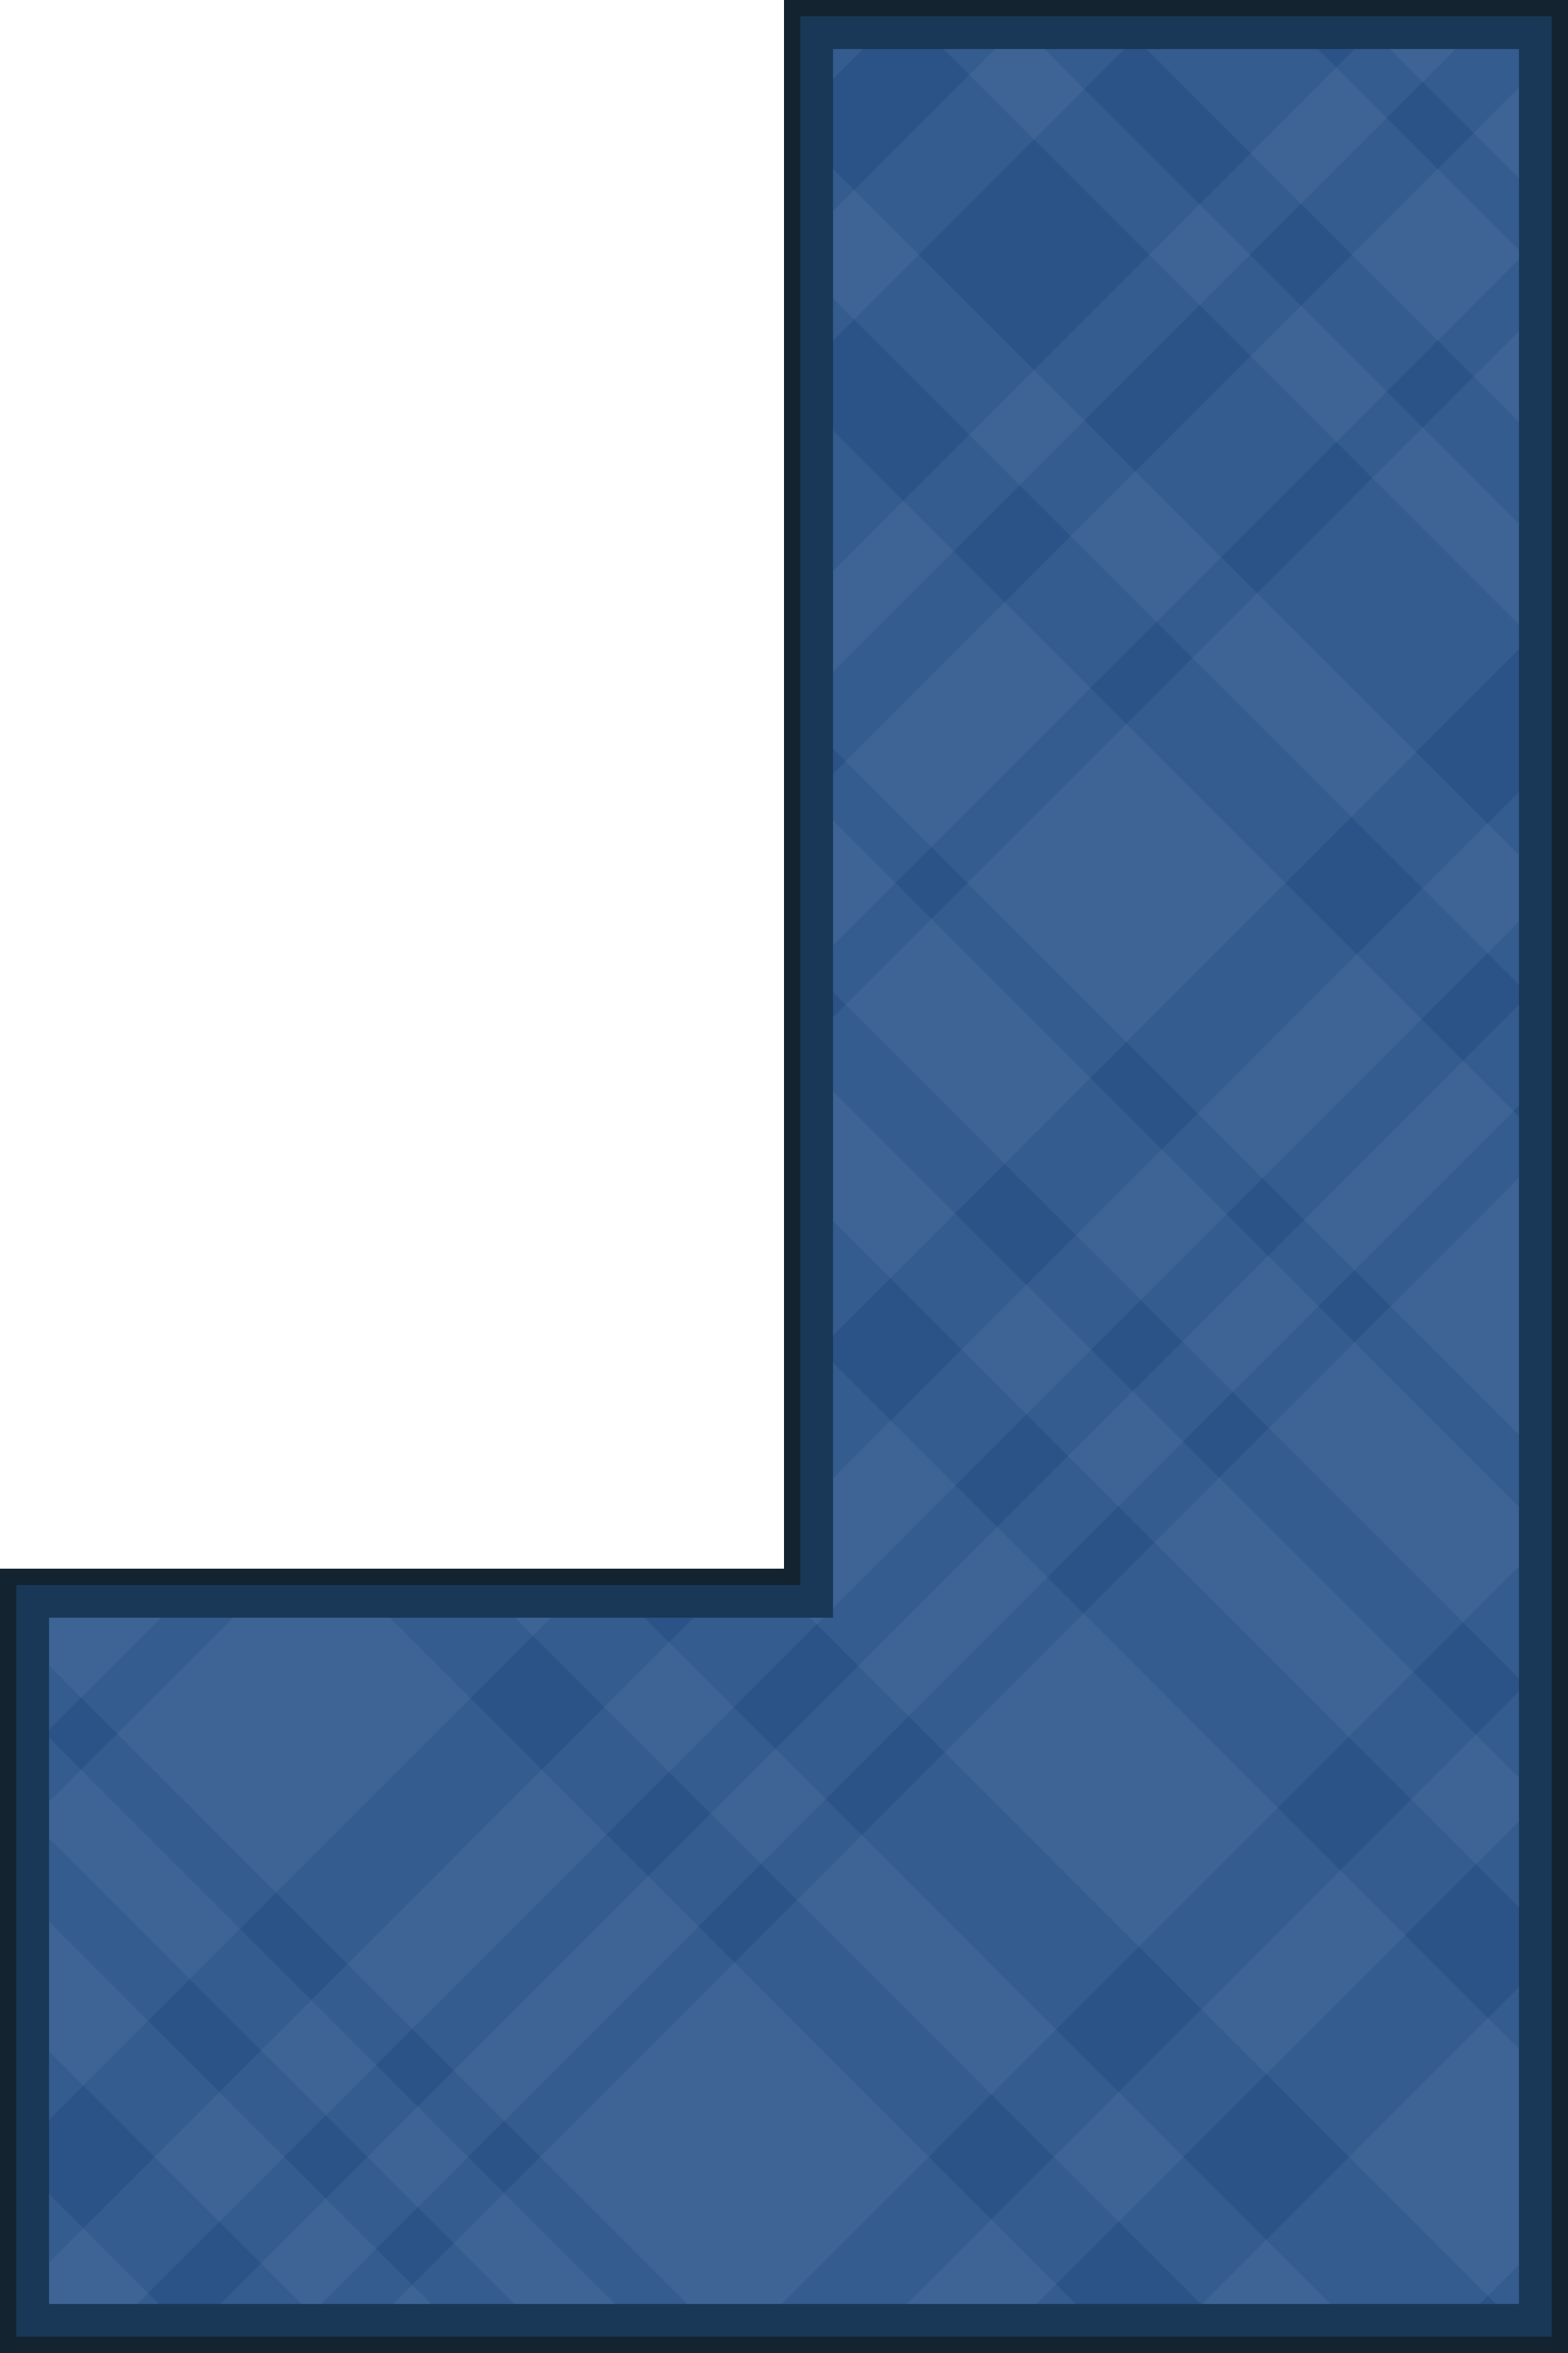 <?xml version="1.0" encoding="UTF-8" standalone="no"?>
<svg
   xmlns:dc="http://purl.org/dc/elements/1.1/"
   xmlns:cc="http://creativecommons.org/ns#"
   xmlns:rdf="http://www.w3.org/1999/02/22-rdf-syntax-ns#"
   xmlns:svg="http://www.w3.org/2000/svg"
   xmlns="http://www.w3.org/2000/svg"
   viewBox="0 0 96 144"
   version="1.1"
   id="bubble"
   height="100%"
   width="100%">
  <defs
     id="defs17" />
  <path
     id="rect4147"
     d="m 95.5,143.5 -47,0 -48,0 0,-47 48,0 0,-96 47,0 0,96 0,47 z"
     style="color:#000000;clip-rule:nonzero;display:inline;overflow:visible;visibility:visible;opacity:1;isolation:auto;mix-blend-mode:normal;color-interpolation:sRGB;color-interpolation-filters:linearRGB;solid-color:#000000;solid-opacity:1;fill:#193857;fill-opacity:1;fill-rule:evenodd;stroke:#142330;stroke-width:1;stroke-linecap:butt;stroke-linejoin:miter;stroke-miterlimit:4;stroke-dasharray:none;stroke-dashoffset:0;stroke-opacity:1;marker:none;marker-start:none;marker-mid:none;marker-end:none;color-rendering:auto;image-rendering:auto;shape-rendering:auto;text-rendering:auto;enable-background:accumulate" />
  <path
     id="rect4151"
     d="m 93,141 -42,0 -48,0 0,-42 48,0 0,-96 42,0 0,96 0,42 z"
     style="color:#000000;clip-rule:nonzero;display:inline;overflow:visible;visibility:visible;opacity:1;isolation:auto;mix-blend-mode:normal;color-interpolation:sRGB;color-interpolation-filters:linearRGB;solid-color:#000000;solid-opacity:1;fill:#2c5387;fill-opacity:1;fill-rule:evenodd;stroke:none;stroke-width:1;stroke-linecap:butt;stroke-linejoin:miter;stroke-miterlimit:4;stroke-dasharray:none;stroke-dashoffset:0;stroke-opacity:1;marker:none;marker-start:none;marker-mid:none;marker-end:none;color-rendering:auto;image-rendering:auto;shape-rendering:auto;text-rendering:auto;enable-background:accumulate" />
  <path
     id="path4257"
     d="m 93,141 -1.402,0 -42,-42 L 51,99 51,83.402 93,125.4 93,141 Z m 0,-24.283 -42,-42 0,-7.932 42,41.998 0,7.934 z m 0,-14 L 51,60.715 51,50.219 93,92.217 93,99 l 0,3.717 z m 0,-14.908 -42,-42 0,-19.463 42,42 0,19.463 z M 93,60.266 51,18.266 l 0,-7.934 42,42 0,7.934 z M 93,38.23 57.77,3 63.938,3 93,32.062 93,38.23 Z M 93,25.818 70.182,3 80.684,3 93,15.316 93,25.818 Z M 93,10.912 85.088,3 93,3 93,10.912 Z M 81.451,141 l -7.934,0 -41.998,-42 7.934,0 41.998,42 z M 65.867,141 51,141 42.07,141 3,101.93 3,99 l 20.865,0 42.002,42 z m -28.207,0 -6.168,0 L 3,112.508 3,106.34 37.66,141 Z m -11.258,0 -7.93,0 L 3,125.527 3,117.598 26.402,141 Z M 9.732,141 3,141 3,134.268 9.732,141 Z"
     style="color:#000000;clip-rule:nonzero;display:inline;overflow:visible;visibility:visible;opacity:1;isolation:auto;mix-blend-mode:normal;color-interpolation:sRGB;color-interpolation-filters:linearRGB;solid-color:#000000;solid-opacity:1;fill:#668eb0;fill-opacity:0.16;fill-rule:evenodd;stroke:none;stroke-width:1;stroke-linecap:butt;stroke-linejoin:miter;stroke-miterlimit:4;stroke-dasharray:none;stroke-dashoffset:0;stroke-opacity:1;marker:none;marker-start:none;marker-mid:none;marker-end:none;color-rendering:auto;image-rendering:auto;shape-rendering:auto;text-rendering:auto;enable-background:accumulate" />
  <path
     id="path4275"
     d="M 93,138.598 90.598,141 73.596,141 93,121.596 93,138.598 Z M 93,111.451 63.451,141 55.518,141 93,103.518 l 0,7.934 z M 93,95.863 47.863,141 24.068,141 93,72.068 93,95.863 Z M 93,67.66 19.66,141 13.492,141 93,61.492 l 0,6.168 z m 0,-11.26 -42,42 0,-7.93 42,-42 0,7.93 z M 93,39.732 51,81.732 51,62.27 93,20.27 93,39.732 Z M 93,15.861 51,57.861 51,47.359 93,5.359 93,15.861 Z M 89.117,3 51,41.117 51,34.947 82.947,3 89.117,3 Z M 68.846,3 51,20.846 51,12.916 60.916,3 68.846,3 Z M 52.834,3 51,4.834 51,3 52.834,3 Z m -2.434,96 -42,42 L 3,141 3,138.471 42.471,99 50.4,99 Z M 33.732,99 3,129.732 3,110.27 14.27,99 33.732,99 Z M 9.861,99 3,105.861 3,99 9.861,99 Z"
     style="color:#000000;clip-rule:nonzero;display:inline;overflow:visible;visibility:visible;opacity:1;isolation:auto;mix-blend-mode:normal;color-interpolation:sRGB;color-interpolation-filters:linearRGB;solid-color:#000000;solid-opacity:1;fill:#668eb0;fill-opacity:0.16;fill-rule:evenodd;stroke:none;stroke-width:1;stroke-linecap:butt;stroke-linejoin:miter;stroke-miterlimit:4;stroke-dasharray:none;stroke-dashoffset:0;stroke-opacity:1;marker:none;marker-start:none;marker-mid:none;marker-end:none;color-rendering:auto;image-rendering:auto;shape-rendering:auto;text-rendering:auto;enable-background:accumulate" />
</svg>
